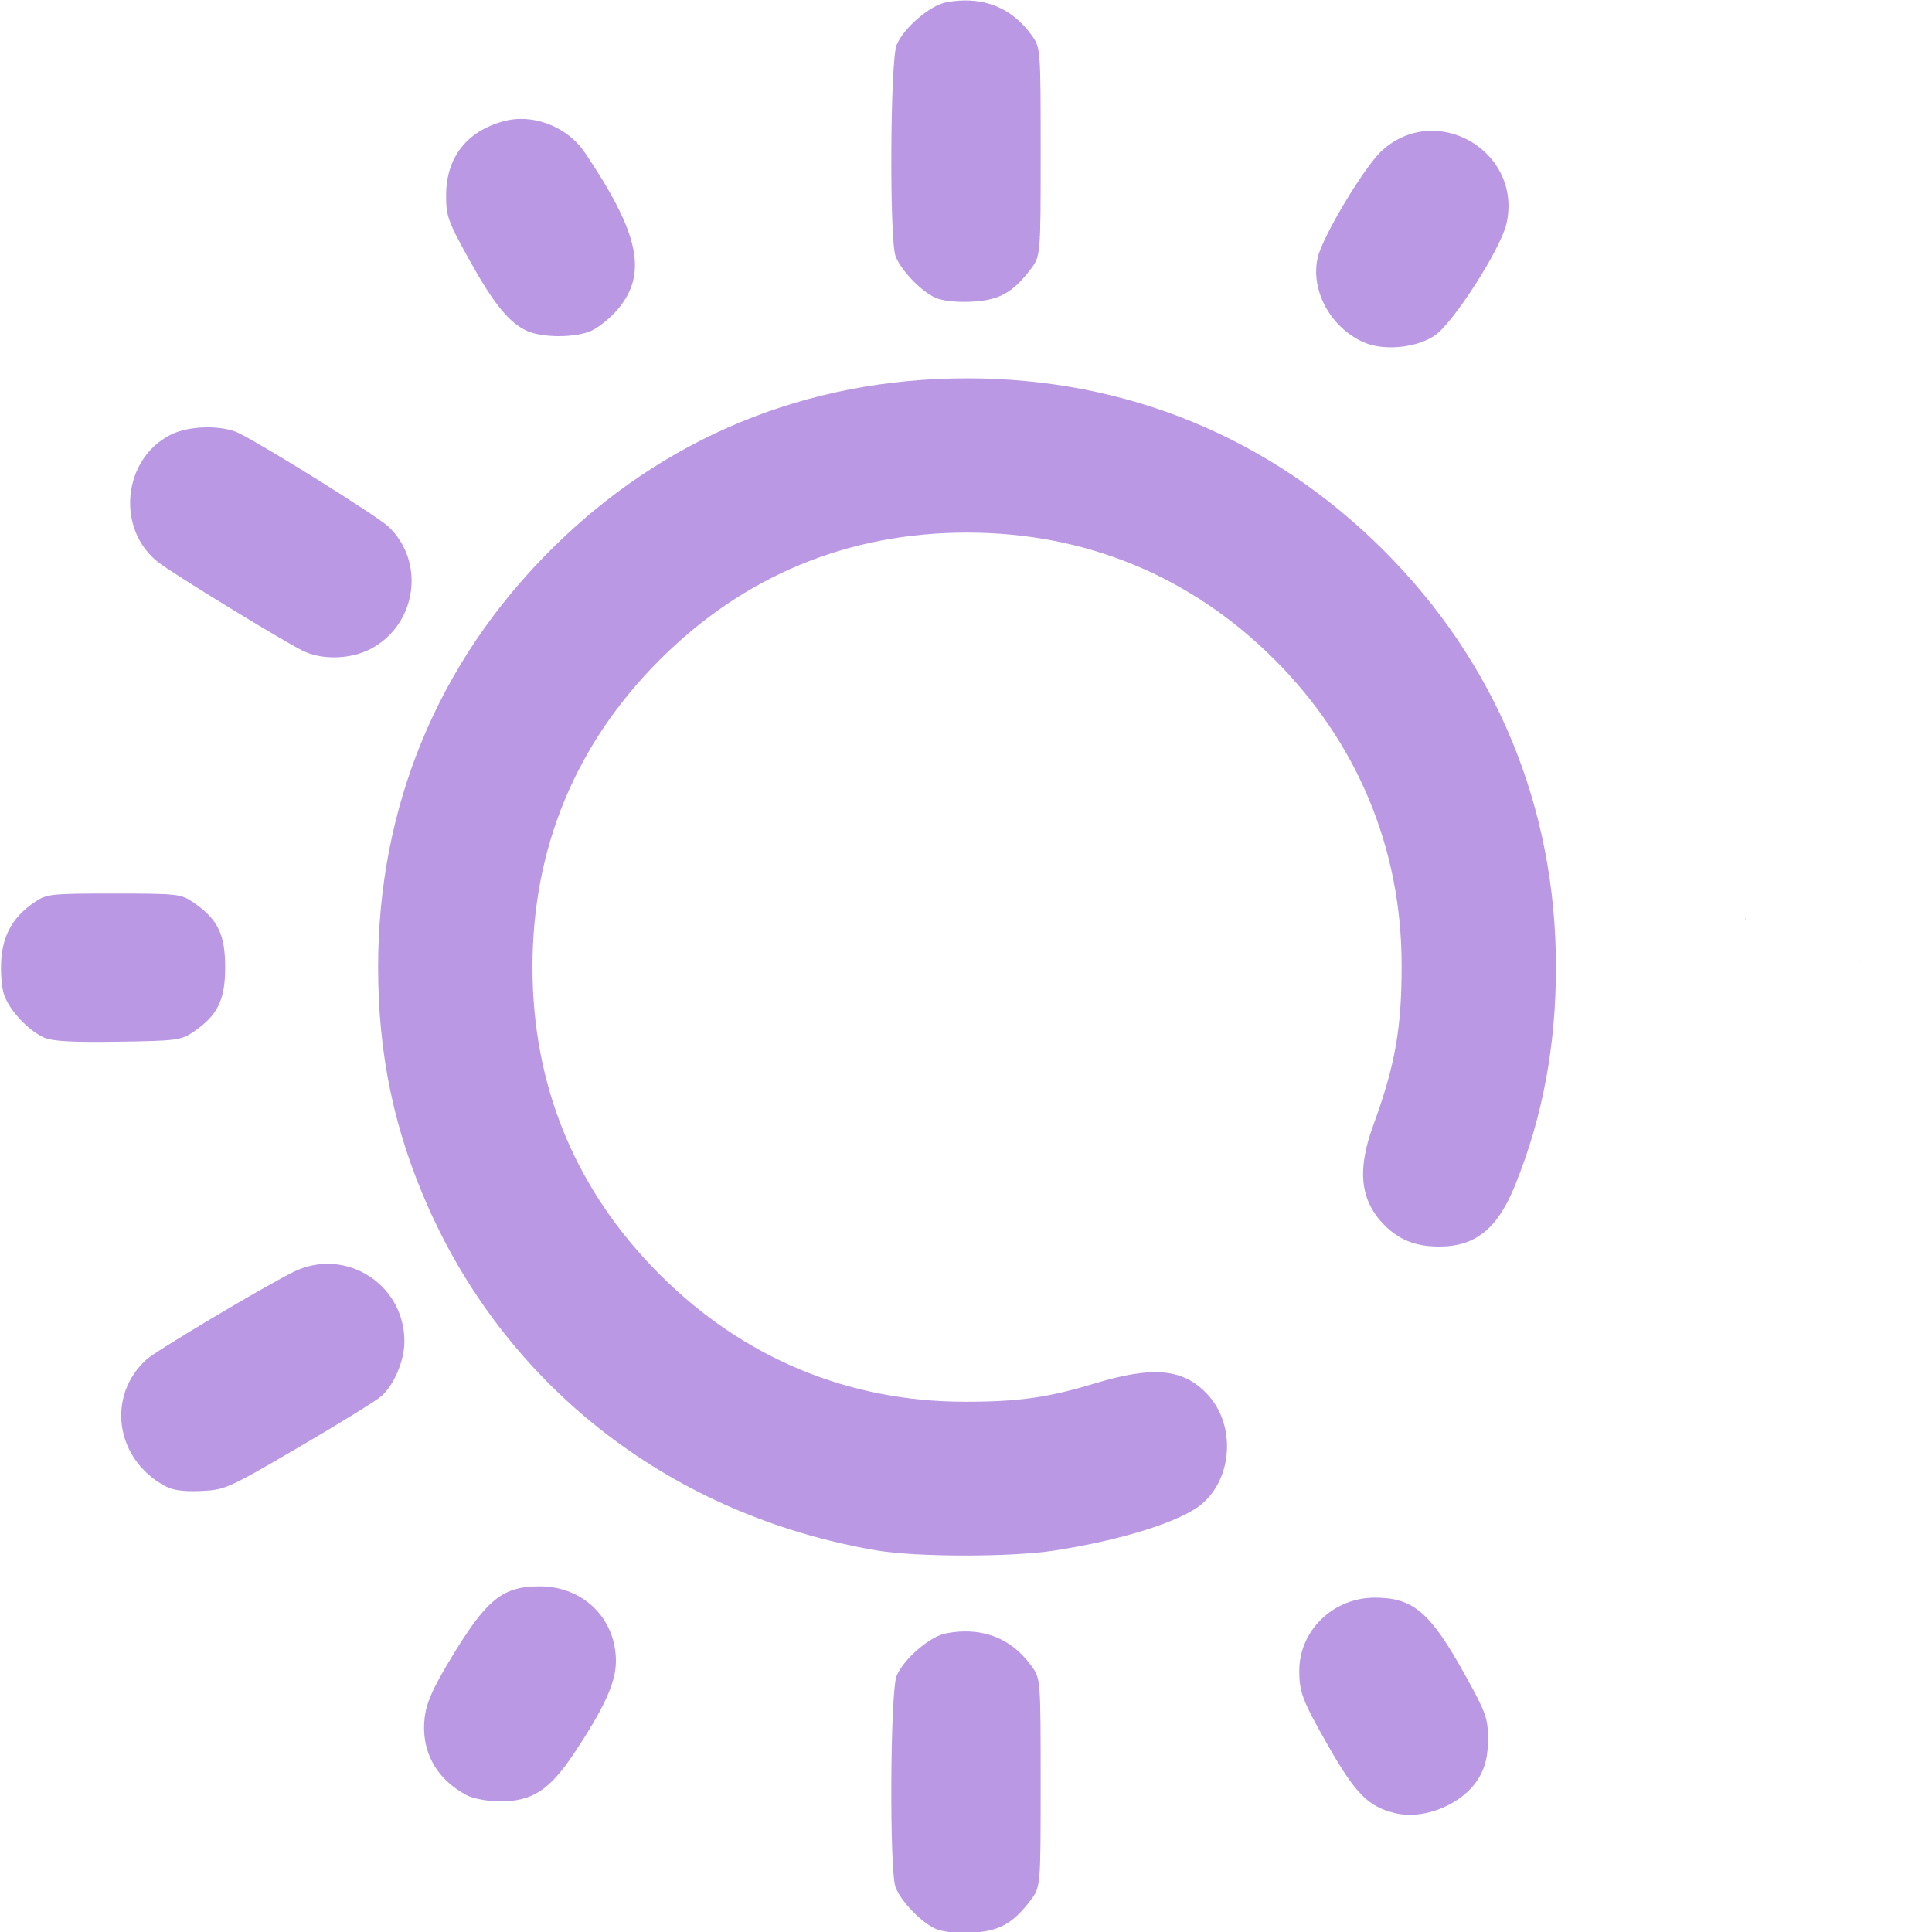<?xml version="1.0" encoding="UTF-8" standalone="no"?>
<!-- Created with Inkscape (http://www.inkscape.org/) -->

<svg
   width="512"
   height="512"
   viewBox="0 0 135.467 135.467"
   version="1.1"
   id="svg1"
   xml:space="preserve"
   sodipodi:docname="brightness-70.svg"
   inkscape:version="1.4.2 (ebf0e940d0, 2025-05-08)"
   xmlns:inkscape="http://www.inkscape.org/namespaces/inkscape"
   xmlns:sodipodi="http://sodipodi.sourceforge.net/DTD/sodipodi-0.dtd"
   xmlns:xlink="http://www.w3.org/1999/xlink"
   xmlns="http://www.w3.org/2000/svg"
   xmlns:svg="http://www.w3.org/2000/svg"><sodipodi:namedview
     id="namedview1"
     pagecolor="#505050"
     bordercolor="#ffffff"
     borderopacity="1"
     inkscape:showpageshadow="0"
     inkscape:pageopacity="0"
     inkscape:pagecheckerboard="1"
     inkscape:deskcolor="#505050"
     inkscape:zoom="1.9980469"
     inkscape:cx="255.74976"
     inkscape:cy="256"
     inkscape:window-width="3420"
     inkscape:window-height="1374"
     inkscape:window-x="0"
     inkscape:window-y="0"
     inkscape:window-maximized="1"
     inkscape:current-layer="svg1" /><defs
     id="defs1"><linearGradient
       id="linearGradient11"><stop
         style="stop-color:#ba98e3;stop-opacity:1;"
         offset="0"
         id="stop11" /><stop
         style="stop-color:#ba98e3;stop-opacity:1"
         offset="1"
         id="stop12" /></linearGradient><linearGradient
       xlink:href="#linearGradient11"
       id="linearGradient12"
       x1="32.192"
       y1="210.029"
       x2="133.183"
       y2="210.029"
       gradientUnits="userSpaceOnUse" /></defs><g
     id="layer1"
     transform="matrix(0.938,0,0,0.938,-29.99,-129.127)"><path
       id="path11"
       style="fill:url(#linearGradient12);fill-opacity:1"
       d="m 104.51,137.703 c -0.267,-0.014 -0.541,-0.012 -0.821,0.006 -0.319,0.021 -0.647,0.062 -0.981,0.125 -1.222,0.229 -3.176,1.906 -3.711,3.184 -0.479,1.143 -0.547,14.557 -0.08,15.795 0.39,1.034 1.874,2.591 2.946,3.09 0.526,0.245 1.544,0.364 2.687,0.314 2.066,-0.09 3.111,-0.654 4.439,-2.395 0.775,-1.017 0.775,-1.017 0.775,-8.8 0,-7.689 -0.008,-7.794 -0.655,-8.7 -1.165,-1.634 -2.729,-2.519 -4.6,-2.618 z m -33.619,8.849 c -0.425,0.003 -0.847,0.057 -1.255,0.166 -2.773,0.747 -4.309,2.716 -4.316,5.534 -0.004,1.556 0.14,1.962 1.712,4.798 1.842,3.325 3.006,4.757 4.352,5.356 1.147,0.51 3.522,0.515 4.734,0.008 0.546,-0.228 1.449,-0.947 2.006,-1.598 2.284,-2.668 1.659,-5.685 -2.431,-11.747 -1.063,-1.575 -2.959,-2.529 -4.8,-2.517 z m 68.386,0.894 c -0.215,-0.011 -0.432,-0.009 -0.649,0.007 -1.156,0.081 -2.322,0.536 -3.34,1.456 -1.306,1.18 -4.462,6.436 -4.819,8.029 -0.546,2.431 0.958,5.198 3.426,6.304 1.482,0.664 3.906,0.443 5.308,-0.484 1.385,-0.917 4.963,-6.494 5.386,-8.397 0.841,-3.775 -2.085,-6.757 -5.313,-6.915 z m -35.016,18.498 c -12,0 -22.724,4.426 -31.157,12.859 -8.423,8.423 -12.867,19.185 -12.867,31.157 0,6.497 1.192,12.202 3.754,17.964 6.063,13.637 18.363,23.05 33.497,25.633 2.954,0.504 10.017,0.513 13.264,0.017 5.024,-0.767 9.507,-2.178 11.051,-3.478 2.333,-1.963 2.544,-5.937 0.436,-8.197 -1.808,-1.938 -4.049,-2.151 -8.482,-0.807 -3.444,1.045 -5.679,1.358 -9.668,1.354 -8.733,-0.008 -16.564,-3.276 -22.801,-9.513 -6.289,-6.289 -9.512,-14.073 -9.512,-22.973 0,-8.9 3.223,-16.684 9.512,-22.973 6.289,-6.289 14.073,-9.512 22.973,-9.512 8.866,0 16.75,3.257 22.989,9.496 6.188,6.188 9.489,14.118 9.497,22.817 0.005,4.763 -0.483,7.513 -2.132,12.026 -1.222,3.346 -0.958,5.627 0.863,7.447 1.098,1.098 2.344,1.583 4.063,1.583 2.72,0 4.357,-1.311 5.671,-4.541 2.072,-5.092 3.077,-10.465 3.07,-16.411 -0.015,-11.911 -4.478,-22.69 -12.871,-31.083 -8.415,-8.415 -19.192,-12.866 -31.151,-12.866 z m -56.925,3.665 c -0.96,0.019 -1.932,0.206 -2.618,0.555 -3.599,1.836 -4.087,7.079 -0.889,9.549 1.122,0.866 9.148,5.782 10.75,6.583 1.444,0.722 3.602,0.666 5.118,-0.134 3.425,-1.808 4.099,-6.504 1.311,-9.133 -0.82,-0.773 -8.866,-5.808 -11.13,-6.965 -0.635,-0.324 -1.582,-0.474 -2.541,-0.455 z m -6.857,34.848 c -4.8,0 -5.016,0.025 -5.973,0.68 -1.549,1.061 -2.303,2.377 -2.439,4.255 -0.065,0.9 0.026,2.074 0.202,2.608 0.38,1.153 1.806,2.69 2.988,3.221 0.623,0.28 2.081,0.362 5.525,0.311 4.423,-0.065 4.732,-0.106 5.67,-0.749 1.796,-1.232 2.352,-2.372 2.352,-4.823 0,-2.452 -0.557,-3.592 -2.353,-4.823 -0.957,-0.656 -1.173,-0.68 -5.973,-0.68 z m 121.962,1.836 c -0.035,0.039 -0.023,0.019 0.015,0.126 0.005,0.015 0.011,0.031 0.017,0.046 -0.008,-0.057 -0.019,-0.115 -0.032,-0.172 z m 8.772,3.17 c -0.039,-1.5e-4 -0.125,0.027 -0.163,0.044 -0.023,0.011 -0.046,0.021 -0.067,0.031 0.017,-0.002 0.033,-0.004 0.049,-0.007 0.067,-0.009 0.157,0.007 0.196,-0.047 0.003,-0.004 0.005,-0.008 0.005,-0.011 v -5.5e-4 -5.5e-4 -5.5e-4 -5.5e-4 l -5.5e-4,-5.5e-4 v -5.5e-4 -5.5e-4 l -5.5e-4,-5.6e-4 -5.5e-4,-5.5e-4 v -5.5e-4 l -5.5e-4,-5.5e-4 -5.5e-4,-5.5e-4 -5.5e-4,-5.5e-4 -5.5e-4,-5.5e-4 h -5.6e-4 -5.5e-4 -5.5e-4 c -0.004,-0.002 -0.009,-0.002 -0.014,-0.002 z M 56.816,232.146 c -0.963,-0.06 -1.967,0.126 -2.932,0.607 -2.28,1.137 -10.257,5.89 -10.962,6.533 -3.008,2.742 -2.33,7.433 1.366,9.45 0.599,0.327 1.391,0.438 2.703,0.381 1.8,-0.079 2.021,-0.178 7.338,-3.285 3.015,-1.762 5.784,-3.473 6.154,-3.803 0.951,-0.849 1.713,-2.651 1.72,-4.067 0.017,-3.246 -2.499,-5.635 -5.387,-5.815 z M 72.326,256.244 c -2.799,0 -3.986,0.964 -6.666,5.413 -1.346,2.235 -1.812,3.291 -1.944,4.406 -0.293,2.478 0.855,4.592 3.15,5.8 0.467,0.246 1.554,0.451 2.425,0.457 2.431,0.017 3.741,-0.817 5.557,-3.539 2.3,-3.448 3.166,-5.35 3.166,-6.951 0,-3.182 -2.447,-5.585 -5.688,-5.585 z m 62.412,0.847 c -3.109,0 -5.642,2.457 -5.642,5.471 0,1.602 0.244,2.237 2.131,5.552 2.062,3.622 3.02,4.594 5.002,5.078 2.257,0.551 5.203,-0.707 6.335,-2.706 0.46,-0.813 0.635,-1.584 0.638,-2.819 0.004,-1.556 -0.14,-1.962 -1.712,-4.798 -2.601,-4.696 -3.867,-5.779 -6.753,-5.779 z m -30.229,2.532 c -0.267,-0.014 -0.541,-0.012 -0.821,0.006 -0.319,0.021 -0.647,0.062 -0.981,0.125 -1.222,0.229 -3.176,1.906 -3.711,3.184 -0.479,1.143 -0.547,14.557 -0.08,15.795 0.39,1.034 1.874,2.591 2.946,3.09 0.526,0.245 1.544,0.364 2.687,0.314 2.066,-0.09 3.111,-0.654 4.439,-2.395 0.775,-1.017 0.775,-1.017 0.775,-8.8 0,-7.689 -0.008,-7.794 -0.655,-8.7 -1.165,-1.634 -2.729,-2.519 -4.6,-2.618 z" /></g></svg>
